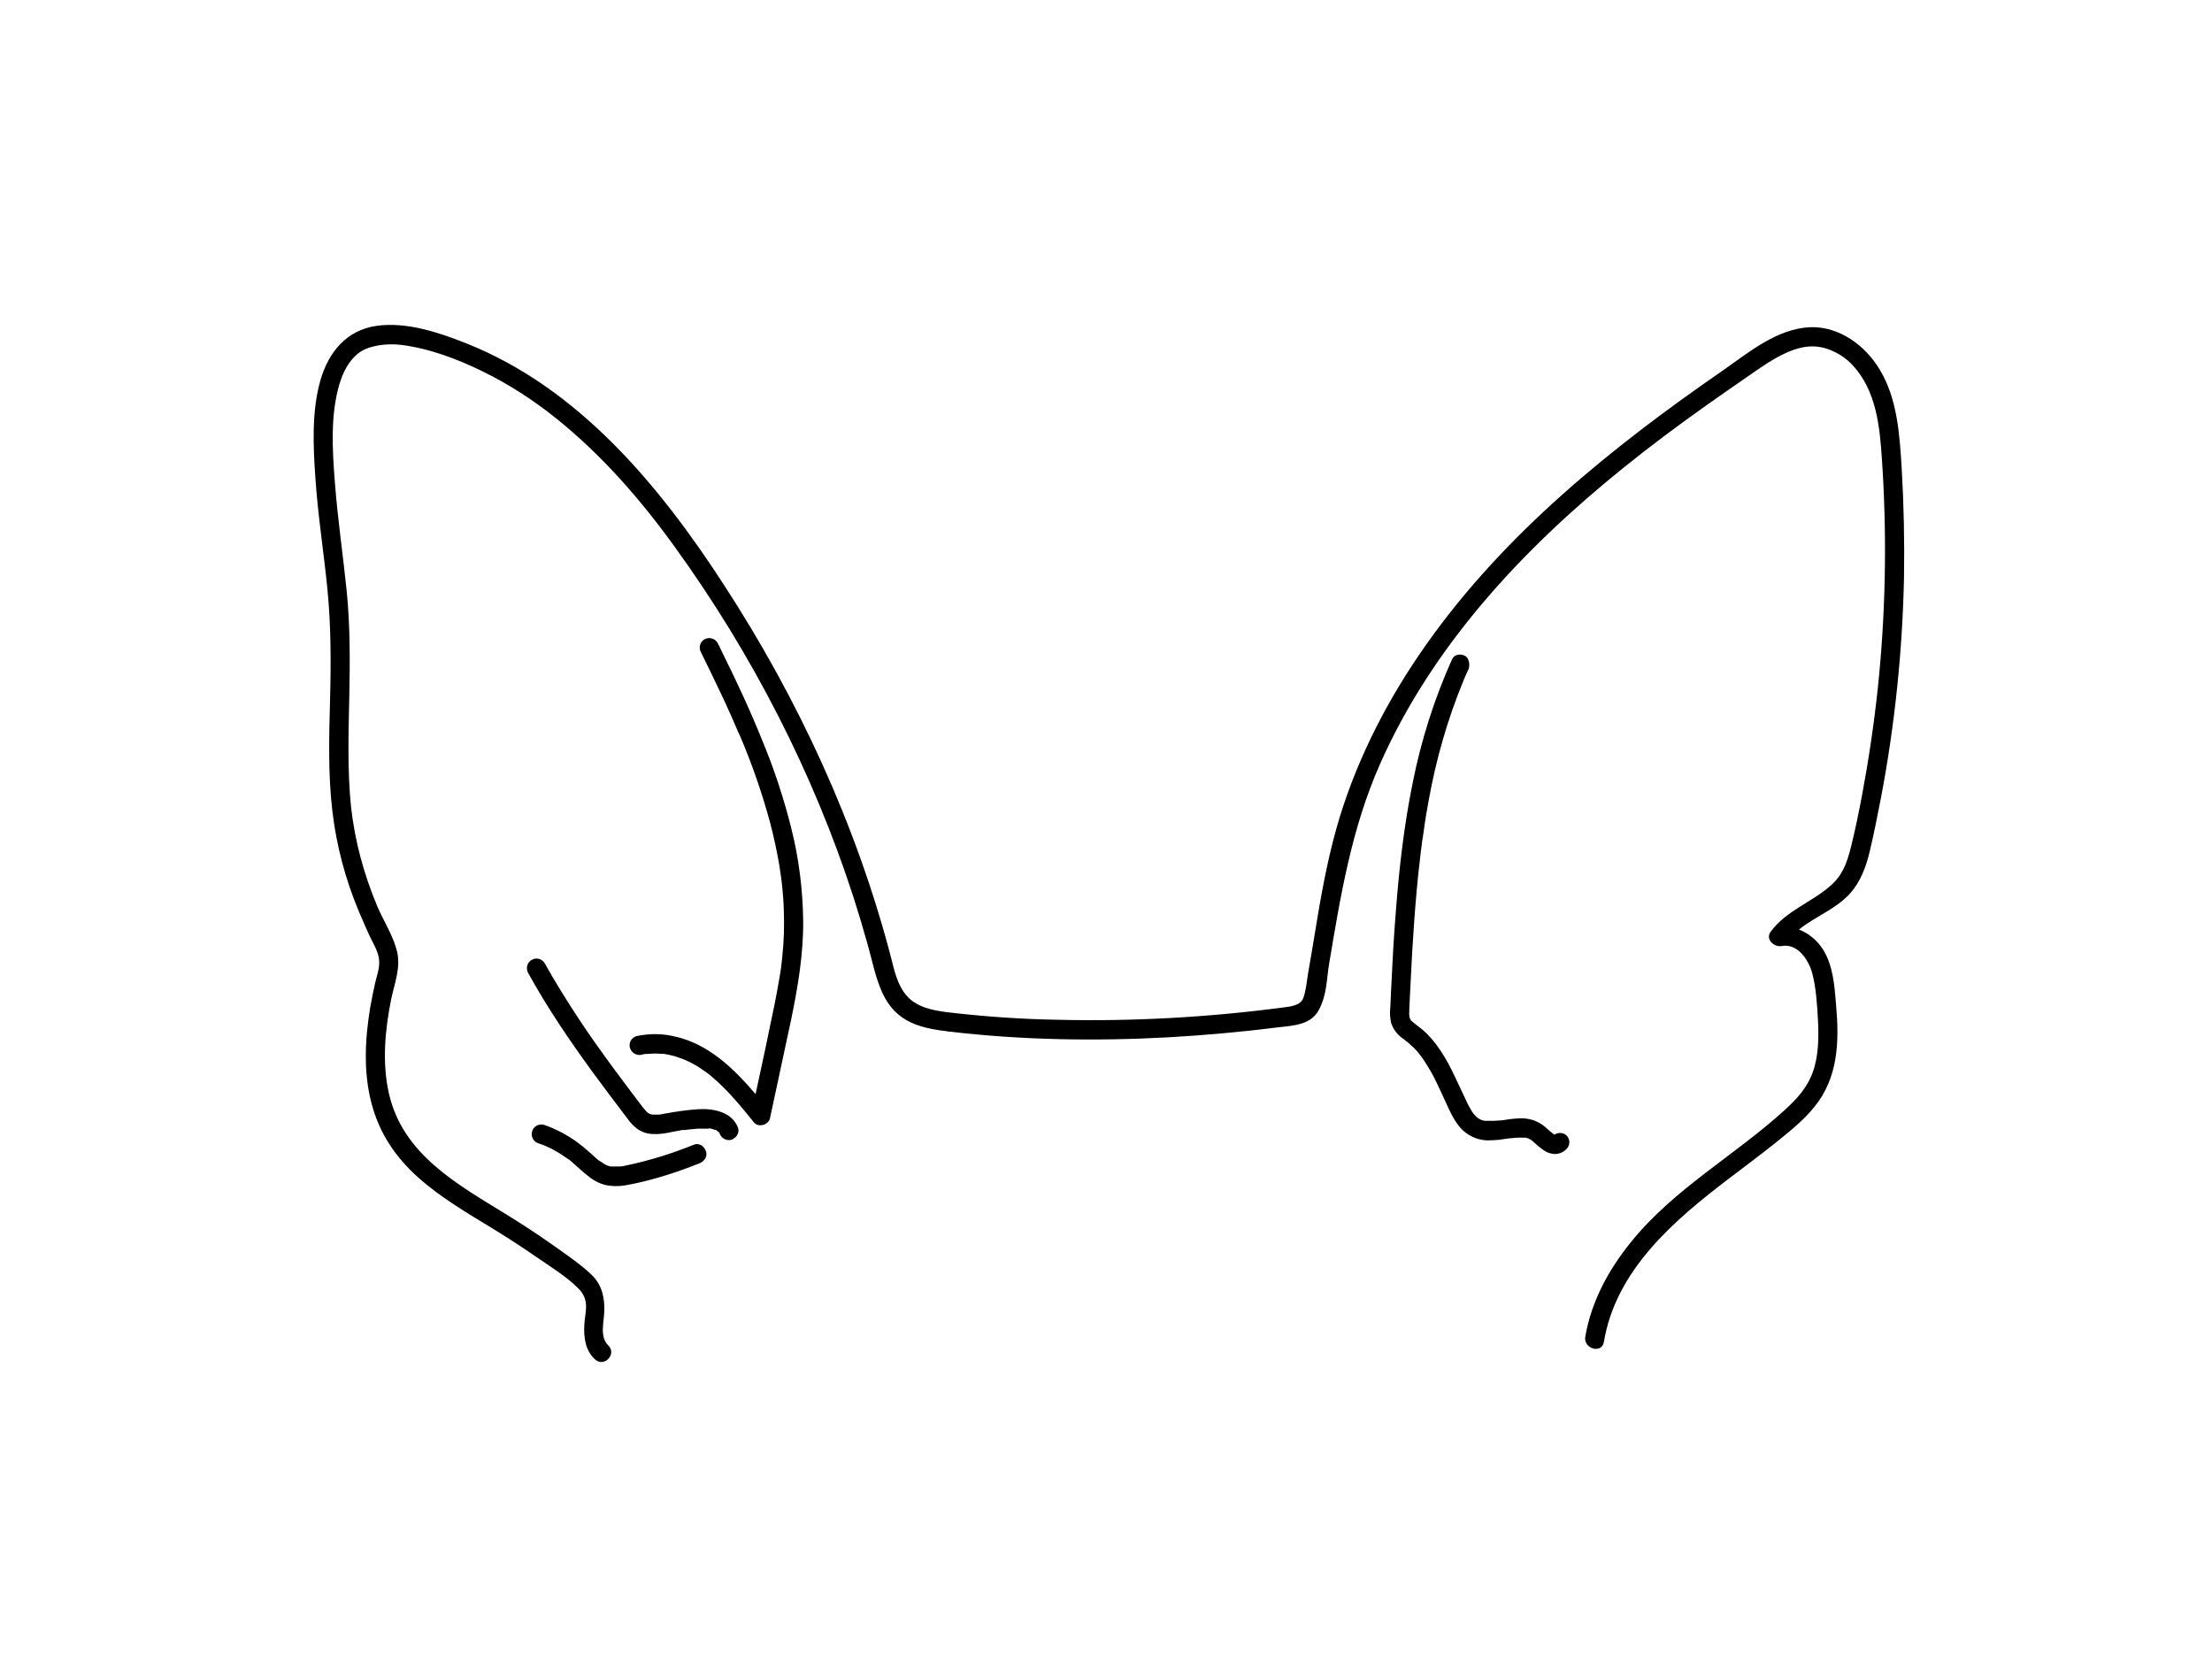 <?xml version="1.0" encoding="utf-8"?>
<!-- Generator: Adobe Illustrator 24.2.3, SVG Export Plug-In . SVG Version: 6.00 Build 0)  -->
<svg version="1.1" id="fbea62af-f1f2-4211-a0ce-e7bfcbe732c4"
	 xmlns="http://www.w3.org/2000/svg" xmlns:xlink="http://www.w3.org/1999/xlink" x="0px" y="0px" viewBox="0 0 1152 864"
	 style="enable-background:new 0 0 1152 864;" xml:space="preserve">
<path d="M990.4,243.9c-1.1-17.4-2.2-36.2-11.5-51.5c-7.5-12.5-21-22.5-36.1-22c-17.1,0.7-31.8,12.9-45.2,22.3
	c-57.9,40-113.8,84.9-154.7,142.8c-19.4,27.4-35.2,57.7-45.1,89.8c-5.4,17.7-8.9,35.8-11.9,54c-1.6,9.5-3.1,19-4.8,28.5
	c-0.6,4-1,8.4-2.4,12.1s-6.4,4.3-10.5,4.8c-38.7,5.1-77.8,7.3-116.8,6.4c-19.6-0.3-39.1-1.7-58.6-4c-7.3-1-15.3-2.6-20.4-8.3
	c-5.1-5.7-6.6-13.4-8.4-20.3c-18-69-48.3-134.5-87.1-194.1c-33.4-51.5-75.6-102.4-134.1-125.6c-14.3-5.7-31.1-11.3-46.7-9.1
	c-15.6,2.2-24.9,13.7-29.1,27.9c-4.8,16.5-3.9,34.9-2.7,51.9c1.3,19.1,4.3,38,6.2,57.1c1.9,19.1,1.9,38.3,1.4,57.5s-1.1,39,1.2,58.3
	c2.1,18,6.8,35.6,13.8,52.3c1.7,4,3.5,8.1,5.3,12.1s4.7,8.3,5.2,12.8s-1.1,8.3-2,12.2c-0.9,3.9-1.8,8.5-2.6,12.9
	c-2.7,16.4-3.6,33.4,0.6,49.6s12.8,28.6,24.6,39.1c11.8,10.5,25.3,18.3,38.7,26.5c7.7,4.7,15.2,9.6,22.6,14.7
	c7.4,5.1,15.6,10.1,21.9,16.4s3.4,12.5,3.1,19.1s0.5,13,5.4,17.7c4.9,4.7,11.7-2.6,7.1-7.1c-4.6-4.5-2.3-12-2.1-17.4
	c0.3-7.3-1.1-14-6.5-19.3c-5.4-5.3-14.1-11.2-21.3-16.3c-7.2-5.1-15.2-10.3-23-15.1c-25.6-15.8-54-31.2-61.3-62.9
	c-3.7-16.1-2.1-33.2,1.1-49.2c1.7-8.1,5.1-16.6,3.1-24.9s-7-15.8-10.3-23.6c-7-16.6-11.7-34-13.7-51.9c-1.9-18.9-1.3-37.9-0.9-56.8
	c0.4-18.9,0.5-37.3-1.4-56c-1.9-18.7-4.7-37.4-6.1-56.2c-1.3-16.6-2.4-34.7,2.3-50.8c1.8-6.1,4.7-12.2,9.9-16.3
	c5.2-4.1,14.6-5.3,22.2-4.4c14.7,1.8,29.5,7.4,42.7,13.9c13.5,6.6,26.2,14.8,37.9,24.2c23.9,19.1,44.2,42.4,62,67.1
	c40.1,55.4,72.2,117.7,93.2,182.8c2.6,8.1,5,16.2,7.3,24.4c2.3,8.2,3.7,15.5,6.7,22.9c3,7.4,7.1,12.7,13.5,16.4
	c6.4,3.7,14.4,5,21.9,5.9c38.1,4.5,76.7,5.1,114.9,3c19.1-1.1,38-2.8,56.9-5.2c7.9-0.9,16.9-1.2,21.1-9.1c4.2-7.9,4-16.2,5.3-23.9
	c5.9-35.4,11.7-70.5,26.3-103.6c27.4-62.2,74.7-112.6,127-154.8c13.9-11.2,28.1-21.8,42.6-32.1c7-5,14.1-9.9,21.2-14.8
	c7.1-4.9,13.9-9.9,21.7-13.3c7.8-3.4,14.9-4.1,22.3-1.1s11.8,7.5,15.7,13.1c9.8,14.5,10.4,33.2,11.5,50.1
	c2.2,37.5,1.4,75.1-2.5,112.5c-2,18.9-4.8,37.7-8.3,56.4c-1.7,8.9-3.5,17.8-5.7,26.6c-2.2,8.8-4.5,14.9-10.7,20.3
	c-10,8.8-23,12.9-31.2,24c-2.8,3.9,1.9,8.1,5.7,7.4c8.4-1.6,14.1,7.2,16,14.1c1.9,6.9,2.6,16.6,3,24.7c0.4,8.1,0.4,17.8-2.5,26.3
	s-8.4,14.4-14.6,20.1c-26.2,23.9-58,41.2-80.4,69.1c-11.6,14.3-20.6,30.9-23.7,49.2c-1,6.3,8.6,9,9.7,2.7
	c6.2-37.6,36.7-63.5,65.5-85.4c7.7-5.9,15.6-11.7,23.2-17.8s15-11.9,20.9-19.2c12.6-15.5,13-34.4,11.3-53.4
	c-0.8-9.7-1.5-20.3-6.9-28.8c-3-4.6-7.3-8.2-12.4-10.2c8.4-6.8,19.4-10.7,26.7-18.9c5.4-6.1,8.2-13.7,10.1-21.6
	c1.9-7.9,4.1-18.7,5.9-28.1c7.2-37.9,11.2-76.3,12-114.9C991.9,281.7,991.5,262.8,990.4,243.9z"/>
<path d="M396.9,385.4c-6.2-15.4-13.2-30.4-20.6-45.3c-0.8-1.8-1.7-3.6-2.6-5.3c-1.4-2.4-4.5-3.2-6.9-1.8c-2.3,1.4-3.1,4.4-1.7,6.8
	c3.5,7.2,7.1,14.4,10.5,21.7c1.7,3.6,3.4,7.3,5,10.9l2.4,5.5l1.2,2.8l0.6,1.3l0.3,0.6v0.2h0.1c6.3,14.7,11.6,29.9,15.8,45.4
	c2,7.6,3.7,15.4,5,23.2c0.1,1,0.3,2,0.4,2.9c0.1,0.5,0.2,0.9,0.2,1.4c0.1,0.2,0.1,0.4,0.1,0.6c0.3,1.9,0.5,3.8,0.7,5.8
	c0.4,4,0.7,7.9,0.8,11.9c0.3,8.1,0.1,16.2-0.8,24.2l-0.3,2.9c0,0.5-0.1,1-0.2,1.5c0,0.3,0,0.6-0.1,0.9v0.2c-0.3,2.1-0.6,4.2-1,6.3
	c-0.7,4.2-1.5,8.4-2.3,12.5c-3.2,15.8-6.6,31.6-10,47.3c-11.7-13.7-25.1-26.7-43.4-30.3c-6.1-1.3-12.5-1.2-18.6,0.1
	c-2.7,0.8-4.2,3.5-3.4,6.2c0.8,2.6,3.5,4.1,6.1,3.5l1.6-0.4h1l3.5-0.2c1.2-0.1,2.3,0,3.5,0.1h1.8l1,0.2c2.4,0.4,4.7,1,6.9,1.8
	l3.1,1.1l1,0.5l2,0.9c2.1,1.1,4.2,2.3,6.1,3.7l2.9,2l0.4,0.3l0.3,0.2l1.7,1.5c3.8,3.2,7.3,6.7,10.6,10.4c3.9,4.3,7.5,8.7,11.1,13.2
	c2.3,2.8,7.6,1.2,8.3-2.2c3.7-17.1,7.3-34.2,11-51.3c3.5-16.9,6.4-34,6.3-51.3c-0.2-16.3-2.2-32.6-6.2-48.4
	C408.2,415.7,403.1,400.3,396.9,385.4z"/>
<path d="M363.2,577.7c-5.6,0.4-11.1,1.2-16.6,2.2l-3.2,0.6h-3.5l-1.4-0.3l-0.6-0.4h-0.2l-0.6-0.5c-0.7-0.7-1.3-1.4-1.9-2.1l-0.7-0.9
	l-1.3-1.7l-4.7-6.2l-9.1-12.2c-6-8.2-12-16.5-17.6-25c-5.6-8.5-12.5-19.4-18.1-29.5c-1.4-2.4-4.4-3.2-6.8-1.8
	c-2.4,1.4-3.2,4.5-1.8,6.9c9.8,17.8,21.2,34.6,33.2,51.1c6,8.1,12,16.2,18.2,24.3c1.6,2.3,3.5,4.4,5.8,6c2.3,1.5,5.1,2.4,7.9,2.4
	c5,0.3,10.2-1.3,15.2-2.1h1.3l2.4-0.3l4.4-0.4h5.5c-0.3,0-0.5-0.1,0-0.1h0.8l1.4,0.3c0.4,0.2,0.9,0.4,1.4,0.5h0.3l1,0.8l0.4,0.3h0.2
	l0.2,0.5c0.8,2.6,3.5,4.2,6.2,3.5c2.4-0.8,4.4-3.5,3.5-6.2C381.3,579.1,371.5,577.1,363.2,577.7z"/>
<path d="M361.5,596.1c-11.4,4.6-23.1,8.3-35.1,10.8l-2.3,0.5h-0.6c0,0.1-0.5,0.1-0.6,0.1H318l-0.8-0.2l-0.9-0.3
	c-0.6-0.2-1.1-0.5-1.6-0.8c-0.6-0.4-1.2-0.8-1.8-1.2l-0.6-0.4c-0.1,0-0.1,0-0.1-0.1H312l-1.2-1l-3.1-2.8c-2.2-2-4.5-3.9-6.9-5.7
	c-5.3-3.9-11.2-7-17.5-9.2c-2.7-0.7-5.5,0.8-6.2,3.5s0.8,5.5,3.5,6.2l2,0.7l1,0.4l0.5,0.2l3.6,1.7c2.6,1.4,5,2.9,7.4,4.6l0.7,0.5
	h0.2c0,0.1,0.1,0.1,0.2,0.2l1.5,1.2l3.1,2.8c2.2,2,4.4,3.9,6.8,5.7c2.3,1.7,4.8,2.9,7.5,3.6c3.5,0.8,7.2,0.8,10.7,0.2
	c6.2-1.1,12.3-2.6,18.3-4.4c6.8-2,13.5-4.4,20.1-7c2.4-1,4.4-3.4,3.5-6.2C366.8,596.9,364.1,595.1,361.5,596.1z"/>
<path d="M809.6,590.9l-0.5-0.3l-0.6-0.4l-1.2-1l-2.4-2.1c-1.9-1.7-4.2-3-6.6-3.8c-2.1-0.6-4.4-1-6.6-0.9c-2.3,0.1-4.7,0.3-7,0.7
	l-2.8,0.4h-0.8c0,0,0,0,0,0c-0.2,0-0.5,0.1-0.6,0.1h-0.8c-2.1,0.2-4,0.1-6,0.1h-0.5l-1.3-0.3l-0.6-0.2l-1.4-0.8
	c-0.2-0.1-0.4-0.2-0.5-0.4h-0.1c-0.4-0.3-0.8-0.7-1.1-1.1l-0.8-0.9c-0.1-0.1-0.2-0.2-0.2-0.3l-0.6-0.8c-1.2-2-2.3-4-3.2-6.1
	c-2.1-4.3-4-8.6-6.1-12.9c-4.1-8.6-9.1-17.2-16.3-23.5l-3.2-2.5l-0.6-0.5l-1.5-1.2l-0.9-0.8c0-0.1,0-0.2-0.1-0.3
	c-0.2-0.2-0.3-0.4-0.4-0.7l-0.3-0.9v-0.4c0-0.3-0.1-0.7-0.1-0.8c0-2.6,0.2-5.3,0.3-7.9c0.1-2.6,0.3-5.3,0.4-7.9
	c0.5-10.9,1.1-21.7,1.9-32.6c0.8-10.9,1.7-21.5,3-32.3c0.3-2.7,0.6-5.4,1-8.1c0-0.3,0.1-0.6,0.1-0.9v-0.2l0.3-1.8l0.6-4
	c0.7-5.4,1.6-10.7,2.6-16c3.8-21.1,9.7-41.7,17.8-61.5l0.3-0.7c0-0.1,0.1-0.3,0.1-0.4c0.3-0.6,0.6-1.2,0.8-1.8
	c0.6-1.3,1.1-2.5,1.7-3.7s0.8-5.5-1.8-6.9c-2.6-1.4-5.7-0.7-6.8,1.8c-9.2,20.5-16,41.9-20.4,63.9c-4.5,22-7.1,44.4-8.8,66.7
	c-0.9,11.2-1.6,22.4-2.1,33.5c-0.3,5.6-0.6,11.2-0.8,16.7c-0.4,2.9-0.2,5.8,0.4,8.6c1,2.9,2.7,5.4,5.1,7.3l2,1.5l0.7,0.6l0.2,0.2
	l0.5,0.3l0.6,0.5l1.4,1.3c1.9,1.6,3.5,3.4,4.9,5.4c-0.6-0.9,0.2,0.2,0.4,0.5l1,1.4l2,3.1c1.3,2.1,2.5,4.2,3.6,6.3
	c2.2,4.4,4.2,8.8,6.2,13.2s4.2,9.2,7.5,13c3.5,3.9,8.5,6.3,13.8,6.5c2.1,0,4.2-0.1,6.3-0.3l4.1-0.6l1.5-0.2h0.7
	c2-0.3,4.1-0.4,6.2-0.3h1.6l1.4,0.5l0.5,0.3l0.7,0.4l0.3,0.2l0.7,0.6l2.4,2.1c2,1.7,4.2,3.5,6.8,4.1c2.9,0.8,6.1,0,8.2-2.3
	c2-1.9,2-5.1,0-7.1C814.1,589.8,811.5,589.6,809.6,590.9z M734.3,530.5C733.9,529.9,734.2,530.3,734.3,530.5L734.3,530.5z
	 M734.5,531.1c0-0.1,0.2,0.2,0.3,0.4L734.5,531.1z"/>
</svg>
